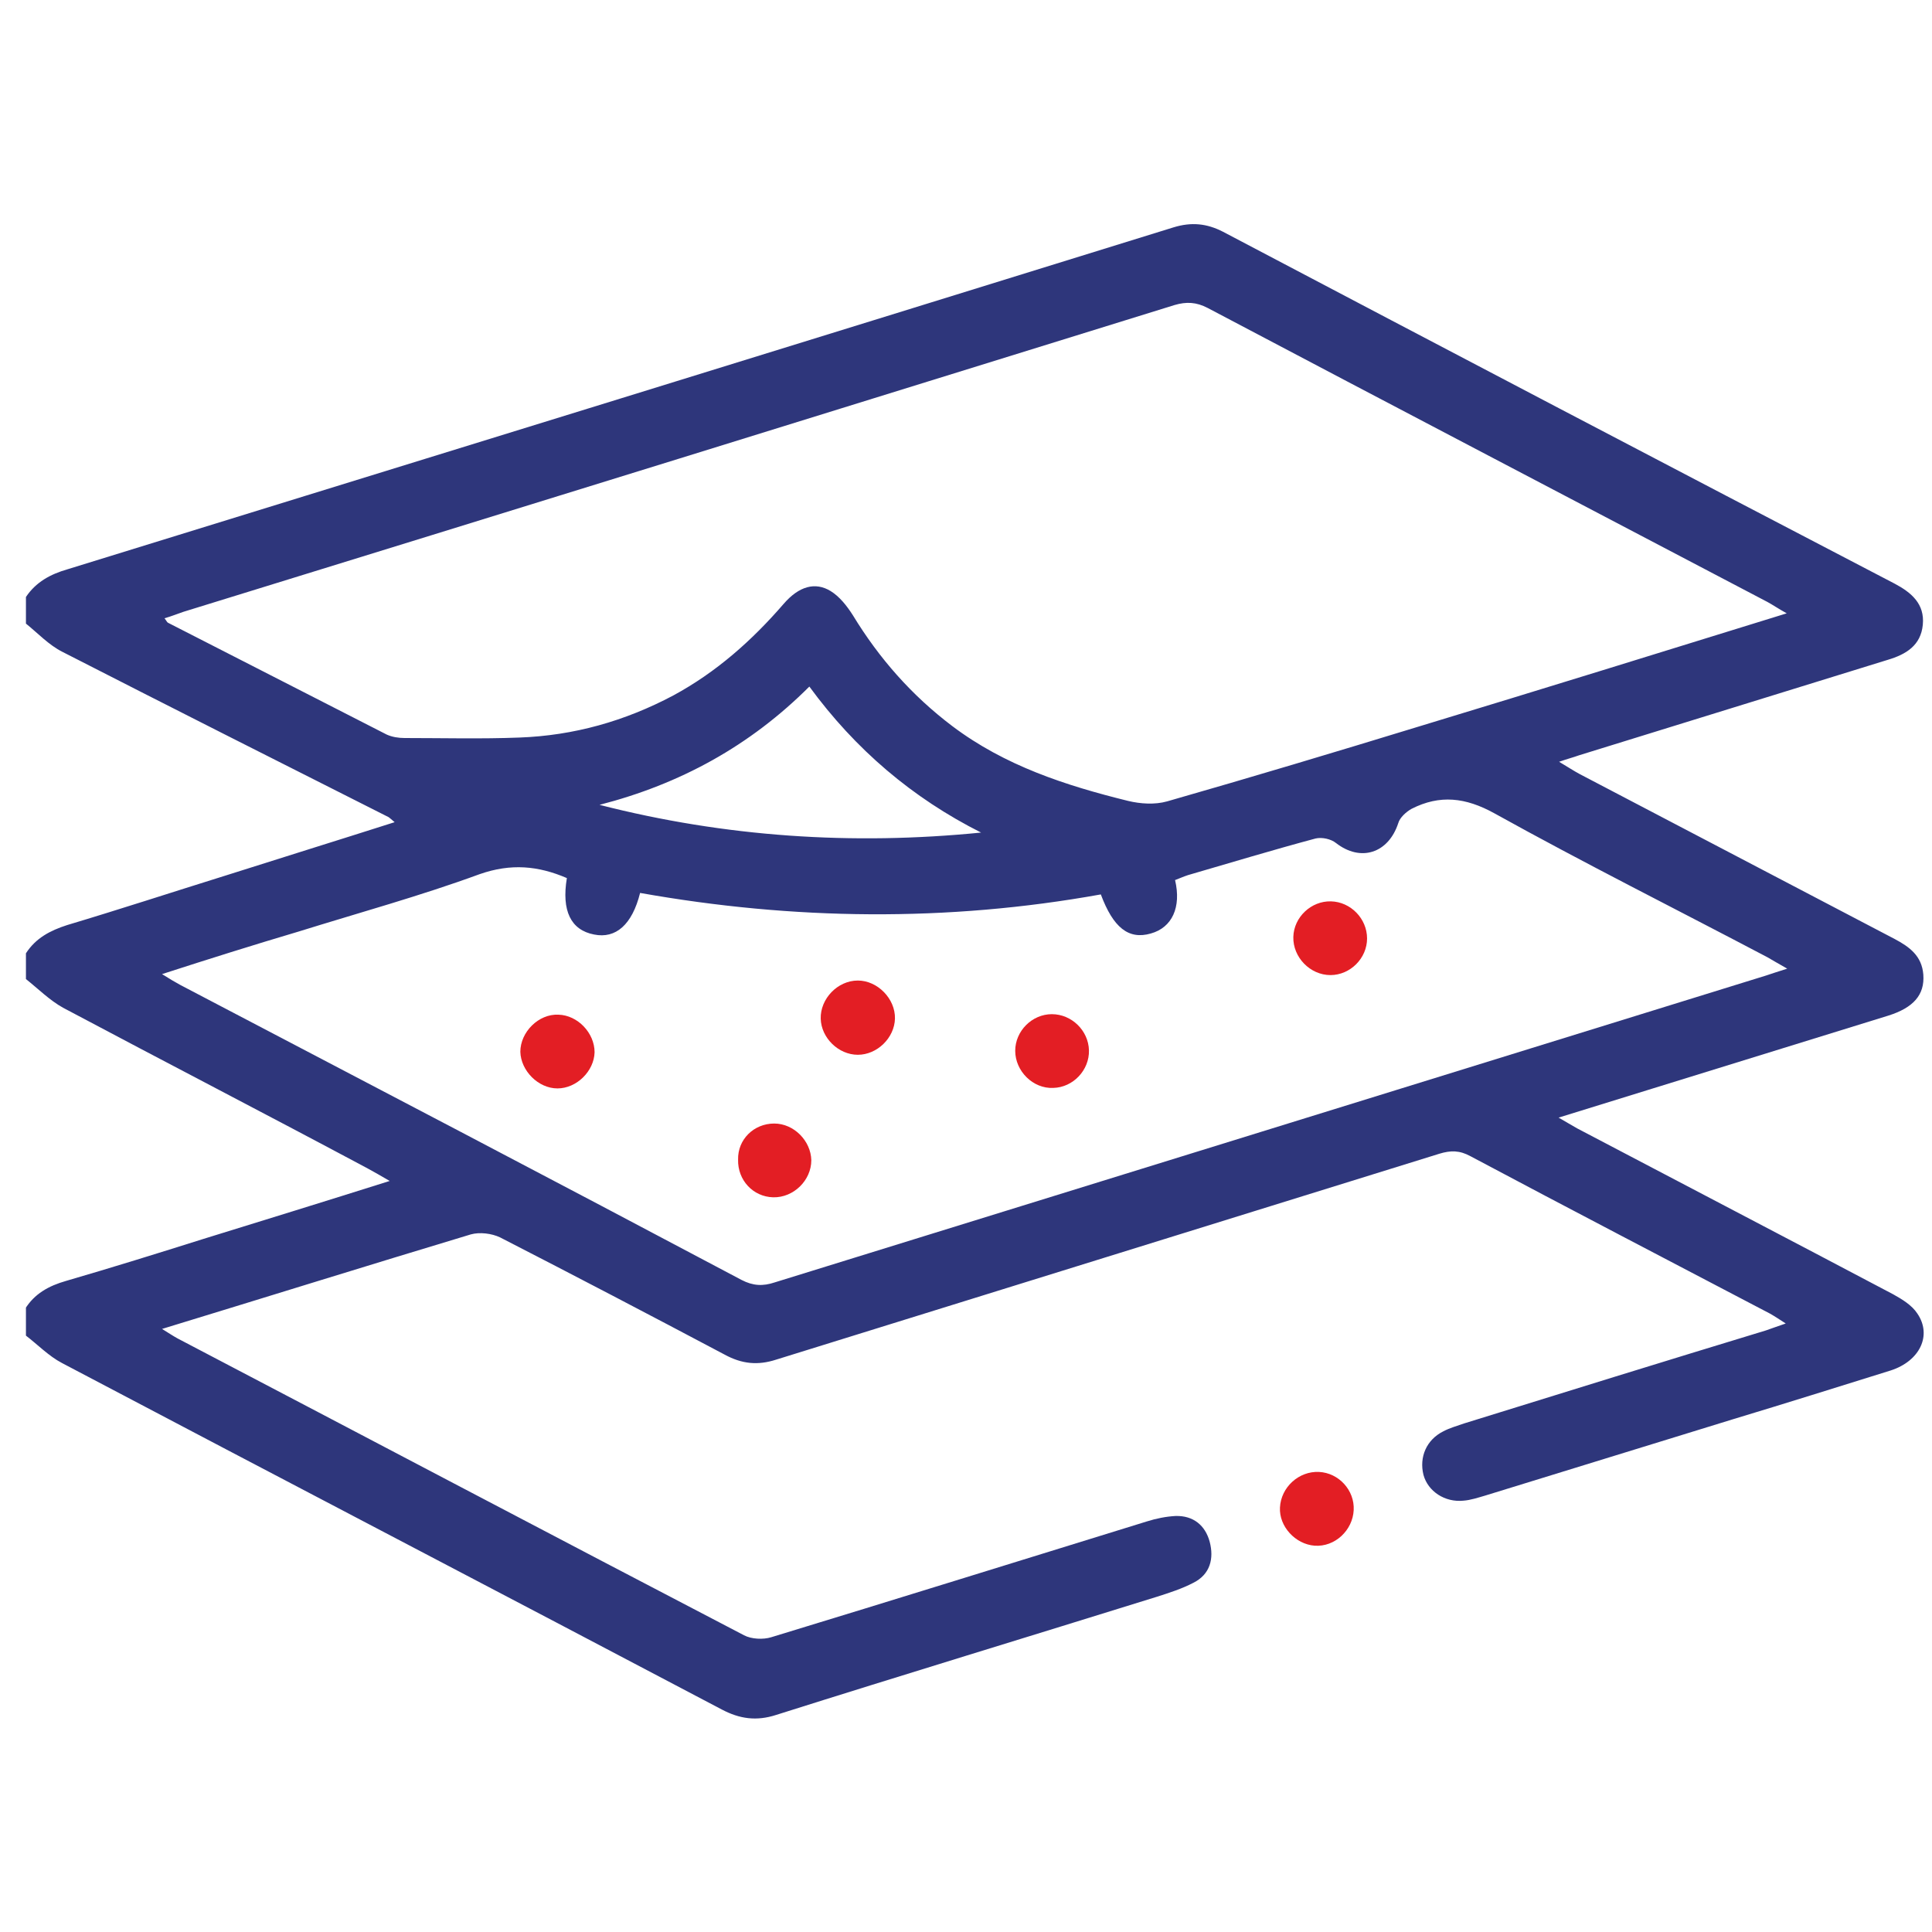 <svg width="61" height="61" viewBox="0 0 61 61" fill="none" xmlns="http://www.w3.org/2000/svg">
<g clip-path="url(#clip0_56_1223)">
<path d="M0.819 18.849C0.819 12.818 0.819 6.771 0.819 0.724C20.819 0.724 40.819 0.724 60.819 0.724C60.819 20.709 60.819 40.709 60.819 60.724C40.819 60.724 20.819 60.724 0.819 60.724C0.819 54.537 0.819 48.334 0.819 42.146C1.21 42.443 1.554 42.818 1.991 43.037C8.929 46.693 15.882 50.318 22.819 53.974C23.398 54.271 23.913 54.349 24.538 54.146C28.538 52.881 32.554 51.662 36.569 50.412C36.96 50.287 37.351 50.162 37.71 49.974C38.241 49.709 38.366 49.193 38.226 48.678C38.085 48.162 37.71 47.849 37.148 47.865C36.835 47.881 36.538 47.943 36.241 48.037C32.288 49.256 28.335 50.49 24.382 51.693C24.116 51.771 23.757 51.756 23.523 51.631C17.538 48.537 11.569 45.412 5.616 42.271C5.476 42.193 5.351 42.099 5.132 41.974C8.444 40.943 11.663 39.959 14.882 38.99C15.163 38.912 15.538 38.943 15.804 39.084C18.179 40.303 20.538 41.537 22.898 42.787C23.429 43.068 23.944 43.115 24.523 42.943C31.507 40.771 38.476 38.615 45.46 36.443C45.819 36.334 46.101 36.349 46.444 36.521C49.585 38.193 52.741 39.834 55.898 41.49C56.038 41.568 56.179 41.662 56.398 41.803C56.132 41.896 55.96 41.974 55.773 42.021C52.601 43.006 49.429 43.974 46.241 44.959C46.023 45.021 45.788 45.099 45.585 45.209C45.054 45.474 44.819 46.021 44.96 46.584C45.101 47.115 45.616 47.459 46.226 47.396C46.46 47.381 46.679 47.303 46.898 47.24C49.523 46.428 52.132 45.631 54.757 44.818C56.413 44.303 58.069 43.803 59.71 43.287C60.632 43.006 61.023 42.178 60.554 41.49C60.382 41.24 60.069 41.037 59.788 40.881C56.476 39.131 53.148 37.381 49.819 35.646C49.648 35.553 49.476 35.443 49.226 35.303C50.241 34.99 51.148 34.709 52.054 34.428C54.585 33.646 57.101 32.865 59.632 32.084C60.429 31.834 60.773 31.427 60.741 30.787C60.694 30.209 60.304 29.912 59.835 29.662C56.523 27.927 53.21 26.193 49.898 24.459C49.694 24.349 49.507 24.224 49.241 24.068C49.507 23.974 49.694 23.927 49.866 23.865C53.116 22.849 56.366 21.849 59.616 20.849C60.194 20.677 60.663 20.396 60.726 19.74C60.788 19.068 60.382 18.724 59.835 18.443C52.741 14.74 45.679 11.037 38.616 7.318C38.101 7.052 37.616 7.006 37.054 7.177C25.413 10.787 13.773 14.381 2.132 17.974C1.585 18.146 1.132 18.381 0.819 18.849ZM40.413 47.599C40.382 48.209 40.898 48.771 41.523 48.803C42.163 48.849 42.726 48.318 42.757 47.678C42.788 47.068 42.273 46.506 41.663 46.474C41.007 46.443 40.444 46.959 40.413 47.599Z" fill="none"/>
<path d="M0.819 18.849C1.132 18.381 1.585 18.131 2.132 17.974C13.773 14.381 25.413 10.787 37.054 7.178C37.616 7.006 38.101 7.053 38.616 7.318C45.679 11.037 52.741 14.74 59.819 18.427C60.351 18.709 60.773 19.068 60.71 19.724C60.648 20.381 60.179 20.662 59.601 20.834C56.351 21.834 53.101 22.849 49.851 23.849C49.679 23.912 49.491 23.959 49.226 24.052C49.491 24.209 49.679 24.334 49.882 24.443C53.194 26.177 56.507 27.912 59.819 29.646C60.288 29.896 60.679 30.177 60.726 30.771C60.773 31.412 60.413 31.818 59.616 32.068C57.085 32.849 54.569 33.631 52.038 34.412C51.132 34.693 50.226 34.974 49.21 35.287C49.46 35.428 49.632 35.537 49.804 35.631C53.132 37.381 56.46 39.115 59.773 40.865C60.054 41.021 60.366 41.209 60.538 41.474C61.007 42.162 60.616 42.974 59.694 43.271C58.038 43.787 56.398 44.303 54.741 44.803C52.116 45.615 49.507 46.412 46.882 47.224C46.663 47.287 46.429 47.365 46.21 47.381C45.616 47.443 45.085 47.084 44.944 46.568C44.804 46.006 45.038 45.459 45.569 45.193C45.773 45.084 46.007 45.021 46.226 44.943C49.398 43.959 52.569 42.974 55.757 42.006C55.929 41.943 56.116 41.881 56.382 41.787C56.163 41.646 56.023 41.553 55.882 41.474C52.726 39.818 49.569 38.178 46.429 36.506C46.085 36.318 45.804 36.318 45.444 36.428C38.46 38.599 31.491 40.756 24.507 42.928C23.929 43.115 23.429 43.068 22.882 42.771C20.523 41.521 18.163 40.287 15.788 39.068C15.523 38.943 15.148 38.896 14.866 38.974C11.648 39.943 8.444 40.943 5.116 41.959C5.319 42.084 5.46 42.178 5.601 42.256C11.569 45.381 17.523 48.521 23.491 51.631C23.726 51.756 24.101 51.771 24.351 51.693C28.304 50.49 32.257 49.256 36.21 48.037C36.507 47.943 36.819 47.881 37.116 47.865C37.679 47.849 38.054 48.162 38.194 48.678C38.335 49.209 38.21 49.709 37.679 49.974C37.319 50.162 36.929 50.287 36.538 50.412C32.523 51.662 28.507 52.881 24.507 54.146C23.882 54.349 23.351 54.271 22.788 53.974C15.851 50.318 8.897 46.693 1.96 43.037C1.538 42.818 1.179 42.443 0.788 42.146C0.788 41.881 0.788 41.599 0.788 41.334C1.085 40.849 1.538 40.599 2.085 40.443C3.538 40.021 4.991 39.568 6.429 39.115C8.351 38.521 10.273 37.928 12.304 37.287C12.007 37.115 11.819 37.006 11.616 36.896C8.429 35.193 5.194 33.521 1.991 31.818C1.569 31.584 1.21 31.224 0.819 30.912C0.819 30.646 0.819 30.365 0.819 30.099C1.132 29.615 1.585 29.381 2.116 29.209C3.788 28.709 5.46 28.162 7.116 27.646C8.882 27.084 10.648 26.537 12.46 25.959C12.366 25.881 12.319 25.834 12.273 25.802C8.835 24.068 5.397 22.334 1.976 20.584C1.538 20.365 1.194 19.99 0.804 19.677C0.819 19.396 0.819 19.131 0.819 18.849ZM56.413 19.365C56.132 19.209 55.976 19.099 55.804 19.006C49.913 15.912 44.023 12.834 38.132 9.724C37.773 9.537 37.46 9.521 37.085 9.631C26.663 12.865 16.226 16.099 5.788 19.318C5.601 19.381 5.413 19.459 5.194 19.521C5.257 19.599 5.272 19.646 5.304 19.662C7.601 20.834 9.913 22.021 12.21 23.193C12.382 23.271 12.585 23.302 12.773 23.302C13.976 23.302 15.194 23.334 16.398 23.287C18.116 23.224 19.726 22.771 21.257 21.959C22.616 21.224 23.741 20.224 24.741 19.068C25.226 18.506 25.741 18.365 26.226 18.662C26.507 18.834 26.741 19.131 26.929 19.427C27.757 20.787 28.788 21.959 30.069 22.927C31.726 24.177 33.648 24.802 35.616 25.287C36.007 25.381 36.46 25.412 36.851 25.302C39.523 24.537 42.179 23.74 44.835 22.927C48.648 21.771 52.476 20.584 56.413 19.365ZM5.116 30.756C5.366 30.912 5.522 31.006 5.694 31.099C11.601 34.193 17.523 37.287 23.413 40.412C23.773 40.599 24.085 40.615 24.46 40.49C34.898 37.256 45.319 34.037 55.757 30.802C55.944 30.74 56.132 30.677 56.429 30.584C56.132 30.412 55.96 30.318 55.804 30.224C52.929 28.709 50.023 27.256 47.179 25.677C46.273 25.177 45.46 25.084 44.569 25.537C44.398 25.631 44.194 25.818 44.148 25.99C43.835 26.943 42.96 27.224 42.179 26.615C42.023 26.49 41.741 26.427 41.538 26.474C40.194 26.834 38.851 27.24 37.507 27.631C37.366 27.677 37.226 27.74 37.101 27.787C37.304 28.646 37.007 29.287 36.335 29.474C35.632 29.677 35.148 29.287 34.757 28.24C29.898 29.115 25.038 29.052 20.21 28.193C19.96 29.193 19.444 29.646 18.757 29.506C18.023 29.365 17.726 28.756 17.898 27.724C16.991 27.334 16.132 27.256 15.148 27.599C13.273 28.287 11.335 28.818 9.429 29.412C8.007 29.834 6.616 30.271 5.116 30.756ZM18.929 25.412C22.898 26.427 26.913 26.693 30.976 26.287C28.804 25.193 27.007 23.662 25.554 21.677C23.679 23.552 21.476 24.756 18.929 25.412Z" fill="#2E367B"/>
<path d="M0.819 30.912C1.21 31.209 1.554 31.584 1.991 31.818C5.21 33.521 8.429 35.209 11.663 36.896C11.866 37.006 12.054 37.115 12.351 37.287C10.319 37.912 8.397 38.521 6.476 39.115C5.022 39.568 3.585 40.021 2.132 40.443C1.585 40.599 1.132 40.849 0.835 41.334C0.819 37.849 0.819 34.381 0.819 30.912Z" fill="none"/>
<path d="M0.819 19.677C1.21 19.99 1.554 20.365 1.991 20.584C5.413 22.334 8.851 24.068 12.288 25.802C12.335 25.834 12.382 25.881 12.476 25.959C10.663 26.521 8.897 27.084 7.132 27.646C5.46 28.177 3.804 28.709 2.132 29.209C1.585 29.365 1.132 29.615 0.835 30.099C0.819 26.615 0.819 23.146 0.819 19.677Z" fill="none"/>
<path d="M40.413 47.599C40.444 46.959 41.007 46.443 41.647 46.474C42.272 46.506 42.772 47.053 42.741 47.678C42.71 48.318 42.147 48.849 41.507 48.803C40.897 48.756 40.382 48.193 40.413 47.599Z" fill="#E31E24"/>
<path d="M56.413 19.365C52.46 20.584 48.648 21.787 44.819 22.943C42.163 23.756 39.507 24.552 36.835 25.318C36.46 25.427 35.991 25.396 35.601 25.302C33.632 24.802 31.71 24.193 30.054 22.943C28.773 21.974 27.741 20.802 26.913 19.443C26.741 19.146 26.491 18.865 26.21 18.677C25.71 18.365 25.194 18.521 24.726 19.084C23.726 20.256 22.601 21.256 21.241 21.974C19.726 22.787 18.101 23.24 16.382 23.302C15.179 23.349 13.96 23.318 12.757 23.318C12.569 23.318 12.366 23.287 12.194 23.209C9.882 22.037 7.585 20.865 5.288 19.677C5.257 19.662 5.241 19.615 5.179 19.537C5.397 19.459 5.585 19.381 5.772 19.334C16.21 16.099 26.648 12.881 37.069 9.646C37.444 9.537 37.757 9.552 38.116 9.74C44.007 12.849 49.898 15.928 55.788 19.021C55.976 19.099 56.132 19.193 56.413 19.365Z" fill="none"/>
<path d="M5.116 30.756C6.616 30.287 8.022 29.834 9.413 29.396C11.319 28.802 13.257 28.256 15.132 27.584C16.116 27.224 16.976 27.318 17.882 27.709C17.71 28.74 18.007 29.349 18.741 29.49C19.429 29.615 19.944 29.177 20.194 28.177C25.038 29.052 29.898 29.099 34.741 28.224C35.132 29.287 35.616 29.662 36.319 29.459C36.991 29.271 37.288 28.631 37.085 27.771C37.226 27.724 37.351 27.662 37.491 27.615C38.835 27.224 40.179 26.818 41.523 26.459C41.71 26.412 42.007 26.474 42.163 26.599C42.929 27.209 43.819 26.927 44.132 25.974C44.194 25.787 44.382 25.615 44.554 25.521C45.444 25.068 46.241 25.162 47.163 25.662C50.007 27.24 52.898 28.709 55.788 30.209C55.96 30.302 56.132 30.396 56.413 30.568C56.116 30.662 55.929 30.74 55.741 30.787C45.304 34.021 34.882 37.24 24.444 40.474C24.069 40.584 23.773 40.584 23.398 40.396C17.491 37.287 11.585 34.193 5.679 31.084C5.522 31.006 5.366 30.896 5.116 30.756ZM43.163 29.631C43.163 29.006 42.648 28.474 42.023 28.459C41.398 28.443 40.851 28.959 40.835 29.584C40.819 30.224 41.351 30.787 42.007 30.787C42.616 30.787 43.148 30.256 43.163 29.631ZM34.382 33.162C34.366 32.537 33.819 32.021 33.21 32.021C32.585 32.037 32.054 32.568 32.054 33.178C32.054 33.818 32.616 34.381 33.257 34.349C33.882 34.334 34.398 33.787 34.382 33.162ZM24.444 35.474C23.804 35.474 23.288 35.974 23.288 36.615C23.273 37.256 23.773 37.787 24.398 37.803C25.038 37.818 25.616 37.271 25.601 36.631C25.601 36.021 25.054 35.474 24.444 35.474ZM27.085 30.959C26.46 30.959 25.898 31.537 25.929 32.162C25.944 32.771 26.491 33.303 27.101 33.303C27.71 33.303 28.257 32.771 28.273 32.162C28.273 31.537 27.71 30.959 27.085 30.959ZM17.601 34.365C18.21 34.365 18.757 33.818 18.773 33.209C18.788 32.599 18.257 32.037 17.632 32.021C17.007 32.006 16.413 32.568 16.429 33.193C16.444 33.803 16.991 34.365 17.601 34.365Z" fill="none"/>
<path d="M18.929 25.412C21.46 24.756 23.663 23.537 25.554 21.677C27.007 23.662 28.804 25.193 30.976 26.287C26.913 26.709 22.898 26.443 18.929 25.412Z" fill="none"/>
<path d="M43.163 29.631C43.163 30.256 42.632 30.787 42.007 30.787C41.366 30.787 40.819 30.224 40.835 29.584C40.85 28.959 41.397 28.443 42.022 28.459C42.647 28.474 43.163 29.006 43.163 29.631Z" fill="#E31E24"/>
<path d="M34.382 33.162C34.398 33.787 33.882 34.334 33.257 34.349C32.616 34.381 32.054 33.818 32.054 33.178C32.054 32.553 32.585 32.021 33.21 32.021C33.835 32.021 34.366 32.537 34.382 33.162Z" fill="#E31E24"/>
<path d="M24.444 35.474C25.069 35.474 25.601 36.021 25.616 36.631C25.616 37.271 25.054 37.818 24.413 37.803C23.772 37.787 23.288 37.256 23.304 36.615C23.288 35.974 23.804 35.474 24.444 35.474Z" fill="#E31E24"/>
<path d="M27.085 30.959C27.71 30.959 28.272 31.537 28.257 32.162C28.241 32.771 27.694 33.303 27.085 33.303C26.475 33.303 25.928 32.771 25.913 32.162C25.897 31.537 26.444 30.959 27.085 30.959Z" fill="#E31E24"/>
<path d="M17.601 34.365C16.991 34.365 16.444 33.803 16.429 33.209C16.429 32.584 17.007 32.006 17.632 32.037C18.241 32.053 18.773 32.615 18.773 33.224C18.757 33.818 18.21 34.365 17.601 34.365Z" fill="#E31E24"/>
</g>
<defs>
<clipPath id="clip0_56_1223">
<rect width="60" height="60" fill="none" transform="translate(0.819 0.724)"/>
</clipPath>
</defs>
</svg>
